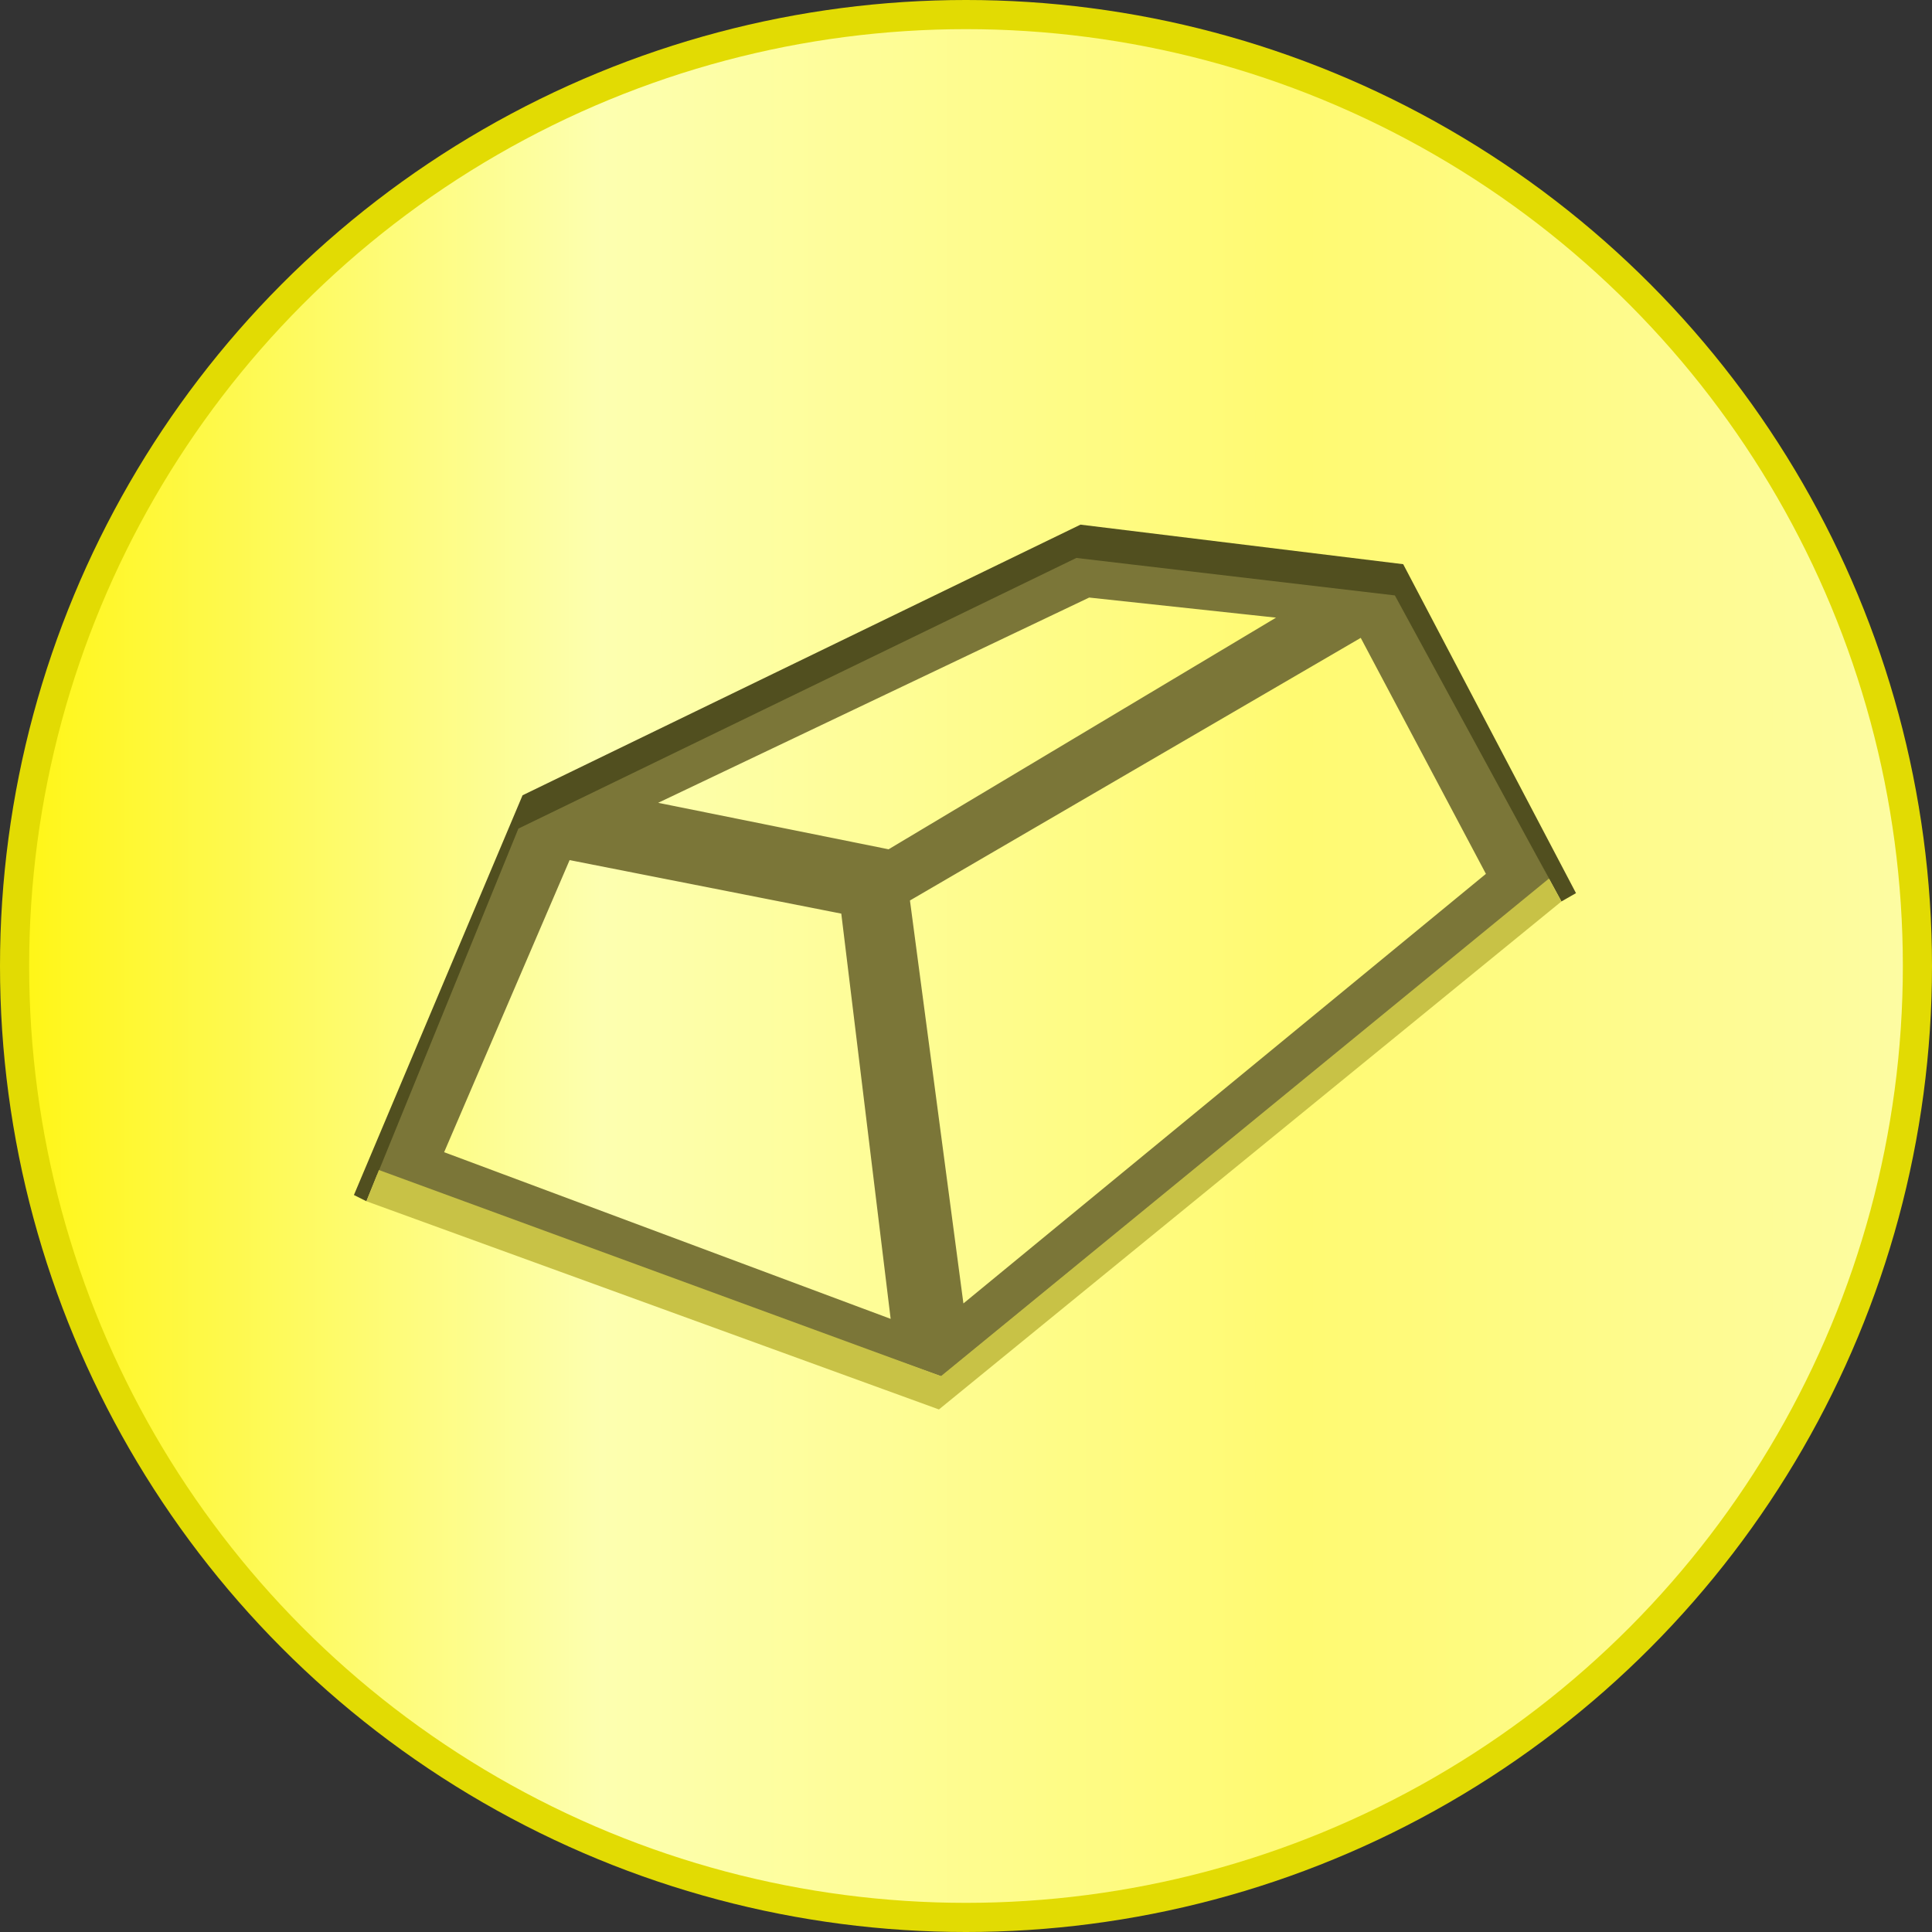 <svg width="464" height="464" viewBox="0 0 464 464" fill="none" xmlns="http://www.w3.org/2000/svg">
<rect x="0" y="0" width="464" height="464" fill="#333333" stroke="none"/>
<circle cx="232" cy="232" r="232" fill="#E2DB03"/>
<circle cx="232" cy="232" r="225" fill="url(#paint0_linear_6049_38844)"/>
<path fill-rule="evenodd" clip-rule="evenodd" d="M90.5 281.5L124.5 199L258.5 134L335.5 143L371.5 211L226 330L90.5 281.5ZM106 277L136.5 206L202.5 219L214.5 317.5L106 277ZM261.5 143L156.5 193L213.5 204.5L308 148L261.5 143ZM218 216L327 152.5L357.5 210L231 314L218 216Z" fill="#7B7638"/>
<path d="M124.5 199L124.282 198.55L124.11 198.633L124.038 198.809L124.5 199ZM90.5 281.5L90.038 281.309L89.838 281.794L90.332 281.971L90.5 281.5ZM258.5 134L258.558 133.503L258.413 133.486L258.282 133.55L258.5 134ZM335.5 143L335.942 142.766L335.819 142.534L335.558 142.503L335.5 143ZM371.5 211L371.817 211.387L372.133 211.128L371.942 210.766L371.5 211ZM226 330L225.832 330.471L226.098 330.566L226.317 330.387L226 330ZM136.5 206L136.597 205.509L136.2 205.431L136.041 205.803L136.5 206ZM106 277L105.541 276.803L105.333 277.285L105.825 277.468L106 277ZM202.5 219L202.996 218.94L202.952 218.58L202.597 218.509L202.5 219ZM214.5 317.5L214.325 317.968L215.096 318.256L214.996 317.44L214.5 317.5ZM156.5 193L156.285 192.549L154.931 193.193L156.401 193.49L156.5 193ZM261.5 143L261.553 142.503L261.413 142.488L261.285 142.549L261.5 143ZM213.5 204.5L213.401 204.99L213.591 205.028L213.757 204.929L213.5 204.5ZM308 148L308.257 148.429L309.539 147.663L308.053 147.503L308 148ZM327 152.5L327.442 152.266L327.198 151.806L326.748 152.068L327 152.5ZM218 216L217.748 215.568L217.461 215.736L217.504 216.066L218 216ZM357.5 210L357.818 210.386L358.133 210.127L357.942 209.766L357.5 210ZM231 314L230.504 314.066L230.623 314.958L231.318 314.386L231 314ZM124.038 198.809L90.038 281.309L90.962 281.691L124.962 199.191L124.038 198.809ZM258.282 133.55L124.282 198.55L124.718 199.45L258.718 134.45L258.282 133.55ZM335.558 142.503L258.558 133.503L258.442 134.497L335.442 143.497L335.558 142.503ZM371.942 210.766L335.942 142.766L335.058 143.234L371.058 211.234L371.942 210.766ZM226.317 330.387L371.817 211.387L371.183 210.613L225.683 329.613L226.317 330.387ZM90.332 281.971L225.832 330.471L226.168 329.529L90.668 281.029L90.332 281.971ZM136.041 205.803L105.541 276.803L106.459 277.197L136.959 206.197L136.041 205.803ZM202.597 218.509L136.597 205.509L136.403 206.491L202.403 219.491L202.597 218.509ZM214.996 317.44L202.996 218.94L202.004 219.06L214.004 317.56L214.996 317.44ZM105.825 277.468L214.325 317.968L214.675 317.032L106.175 276.532L105.825 277.468ZM156.715 193.451L261.715 143.451L261.285 142.549L156.285 192.549L156.715 193.451ZM213.599 204.01L156.599 192.51L156.401 193.49L213.401 204.99L213.599 204.01ZM307.743 147.571L213.243 204.071L213.757 204.929L308.257 148.429L307.743 147.571ZM261.447 143.497L307.947 148.497L308.053 147.503L261.553 142.503L261.447 143.497ZM326.748 152.068L217.748 215.568L218.252 216.432L327.252 152.932L326.748 152.068ZM357.942 209.766L327.442 152.266L326.558 152.734L357.058 210.234L357.942 209.766ZM231.318 314.386L357.818 210.386L357.182 209.614L230.682 313.614L231.318 314.386ZM217.504 216.066L230.504 314.066L231.496 313.934L218.496 215.934L217.504 216.066Z" fill="#7B7638"/>
<path d="M124.5 199L88 288.5L85 287L125.5 191L259.5 126L337 135.5L378.5 214.5L375 216.5L335 143L258.5 134L124.5 199Z" fill="#514F1F"/>
<path d="M226 330.5L91 281L88 288.5L225.5 338.5L375 216.5L372 211L226 330.5Z" fill="#C8C246"/>
<defs>
<linearGradient id="paint0_linear_6049_38844" x1="7" y1="232" x2="457" y2="232" gradientUnits="userSpaceOnUse">
<stop stop-color="#FFF618"/>
<stop offset="0.305" stop-color="#FDFFB0"/>
<stop offset="0.675" stop-color="#FFFA71"/>
<stop offset="1" stop-color="#FDFCA2"/>
</linearGradient>
</defs>
</svg>
